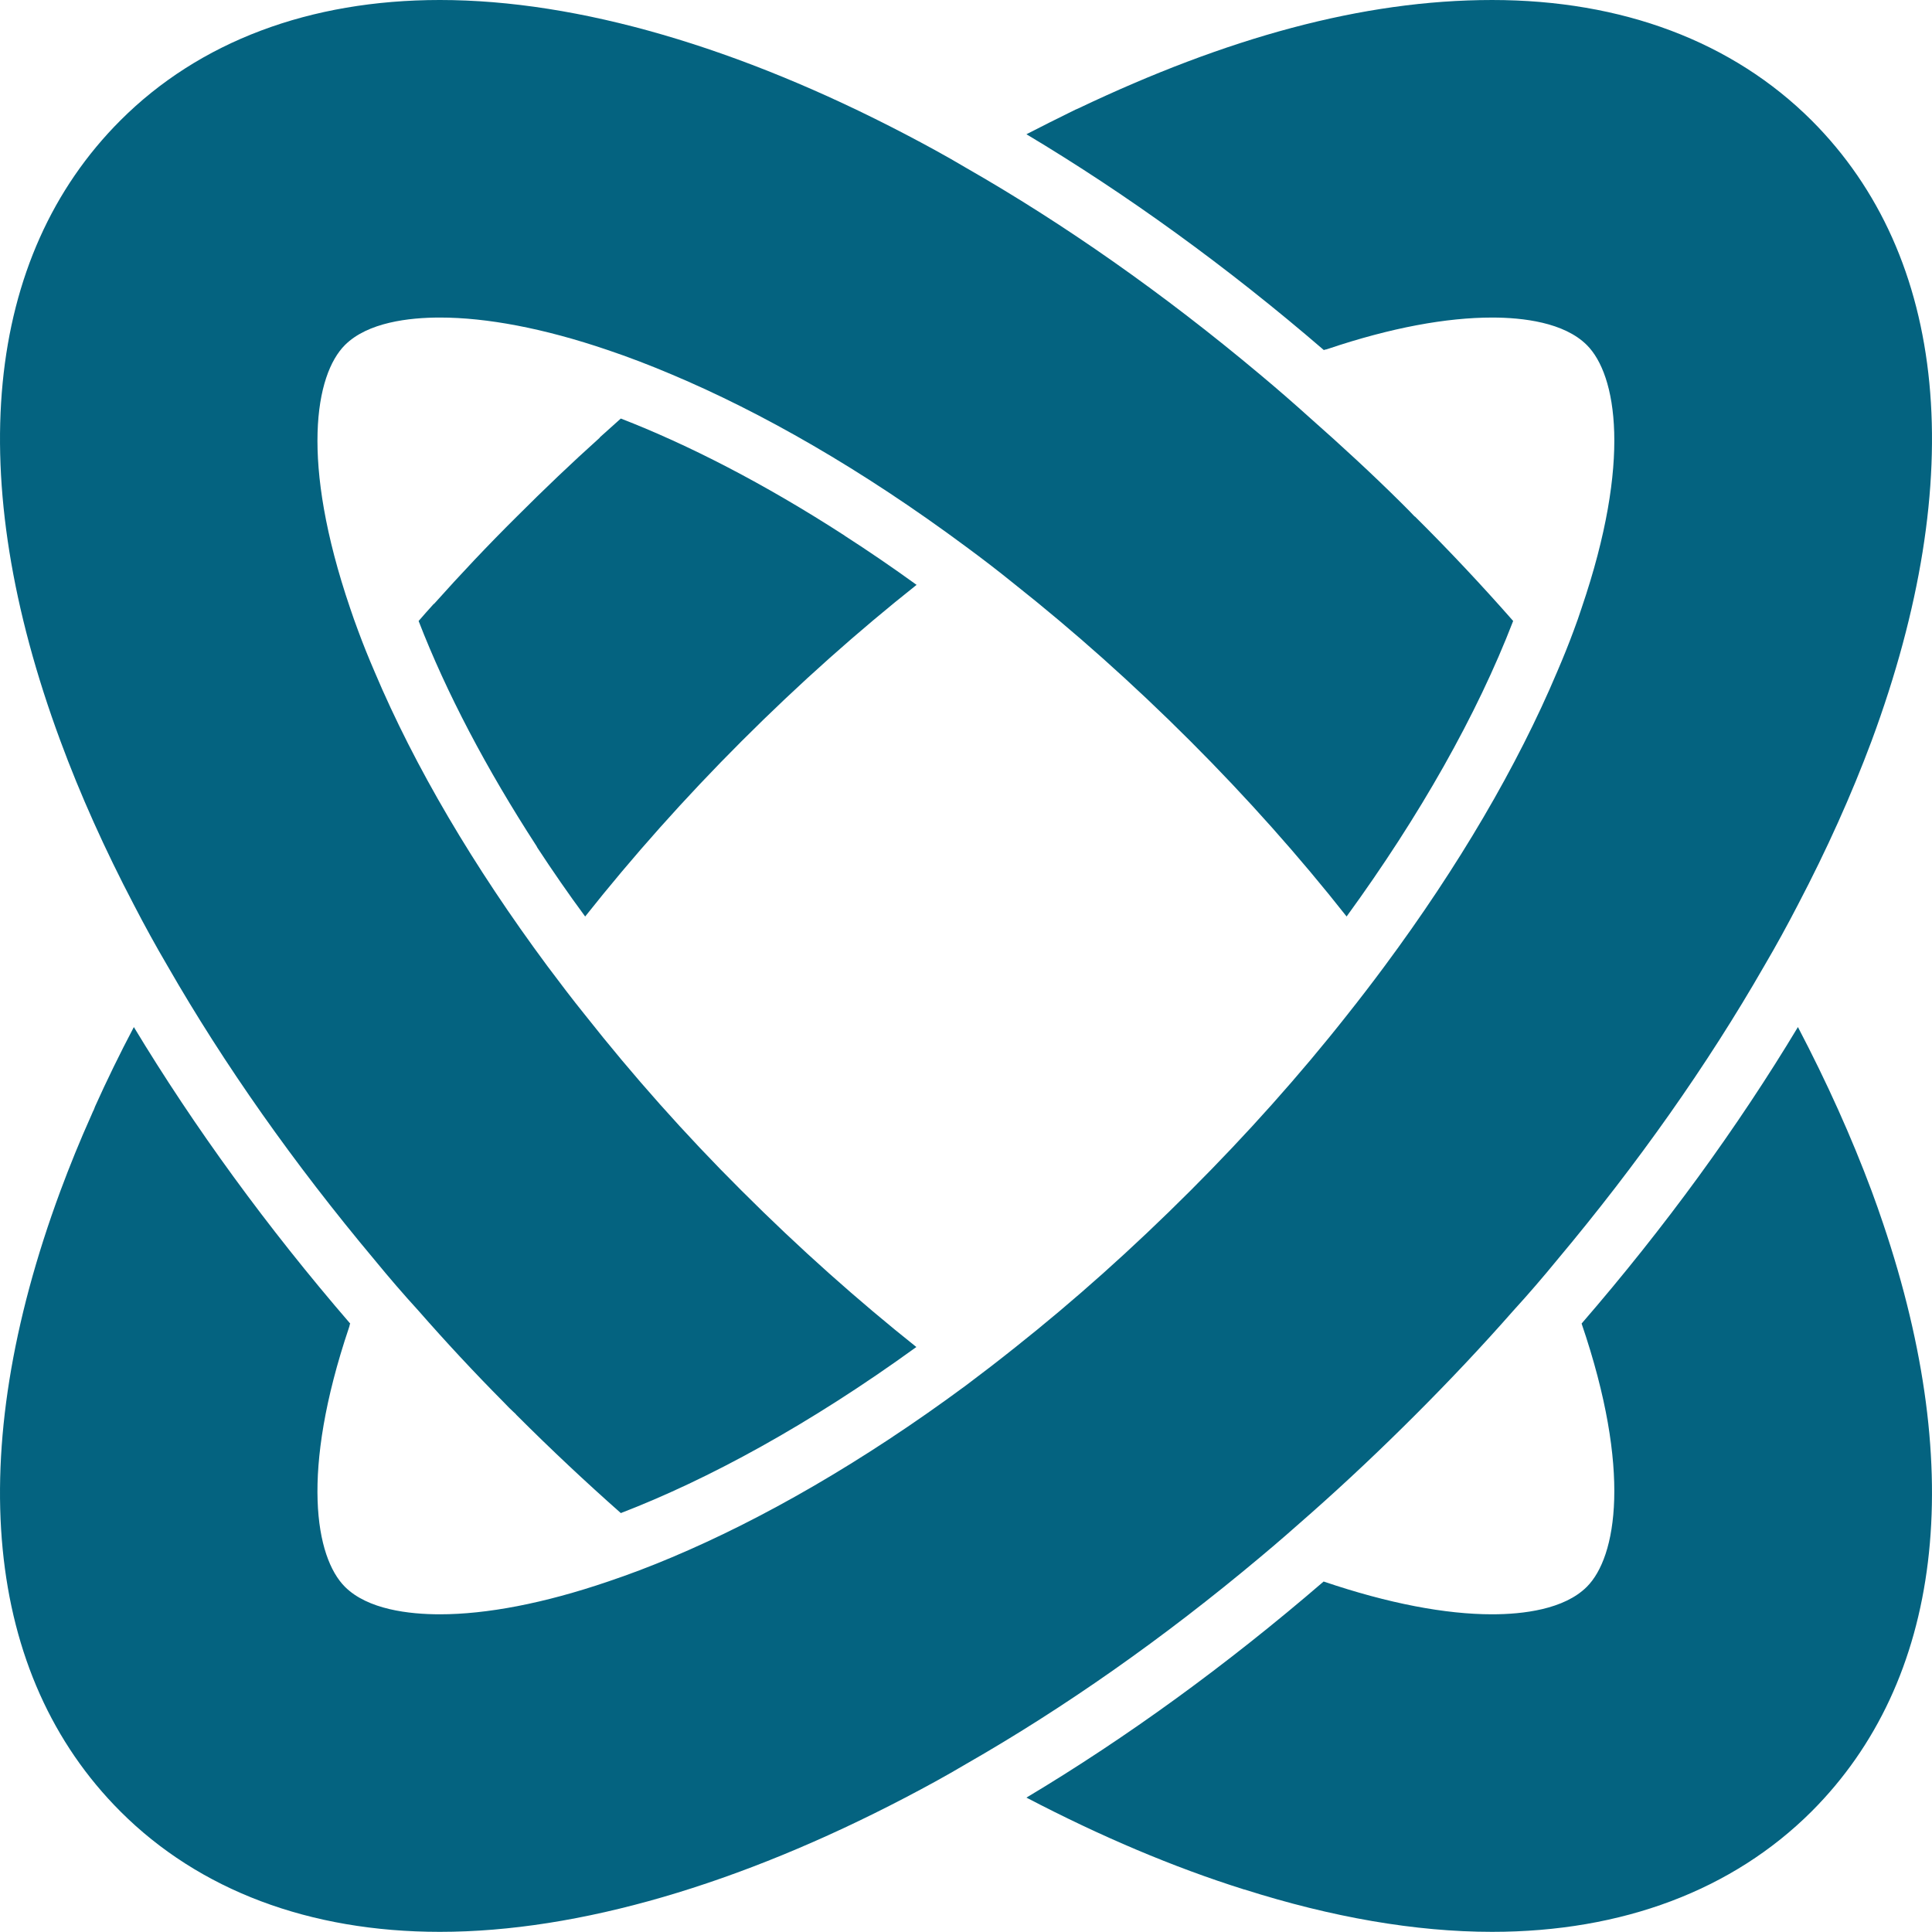 <?xml version="1.0" encoding="UTF-8"?>
<!DOCTYPE svg PUBLIC "-//W3C//DTD SVG 1.1//EN" "http://www.w3.org/Graphics/SVG/1.1/DTD/svg11.dtd">
<!-- Creator: CorelDRAW 2021 (64 Bit) -->
<svg xmlns="http://www.w3.org/2000/svg" xml:space="preserve" width="126.742mm" height="126.732mm" version="1.1" style="shape-rendering:geometricPrecision; text-rendering:geometricPrecision; image-rendering:optimizeQuality; fill-rule:evenodd; clip-rule:evenodd"
viewBox="0 0 12673.12 12672.16"
 xmlns:xlink="http://www.w3.org/1999/xlink"
 xmlns:xodm="http://www.corel.com/coreldraw/odm/2003">
 <defs>
  <style type="text/css">
   <![CDATA[
    .fil0 {fill:#046380;fill-rule:nonzero}
   ]]>
  </style>
 </defs>
 <g id="Camada_x0020_1">
  <g id="_2325751366464">
   <path class="fil0" d="M4072.31 2745.39c-45.51,40.87 -91.06,81.65 -136.56,122.44 0,0 -1.58,1.56 -3.16,4.76 -183.63,164.87 -364.19,337.42 -543.09,516.47 -188.37,186.72 -368.87,378.3 -541.53,571.33 -1.05,1.04 -2.1,1.56 -3.16,1.56l-1.57 1.64c-32.96,36.03 -65.91,73.75 -97.3,109.87 182.06,470.88 445.8,971.64 773.88,1477.06 1.58,3.15 3.15,6.3 4.73,9.45 98.88,150.69 202.48,301.36 313.9,452.04 310.8,-392.42 656.11,-780.12 1025.01,-1148.98 384.55,-384.6 769.16,-725.22 1148.98,-1026.54 -158.56,-114.58 -317.05,-222.93 -470.89,-321.78l-1.57 -1.65c-528.99,-342.18 -1026.59,-596.48 -1467.67,-767.57l0 -0.09z"/>
   <path class="fil0" d="M790.05 11882.59c516.45,516.45 1240.05,789.57 2095.53,789.57 912.01,0 1968.42,-313.96 3053.05,-880.63 131.84,-69.07 265.26,-141.29 397.16,-219.76 645.13,-368.91 1296.56,-825.68 1929.16,-1356.24 113.05,-94.21 224.47,-191.52 335.89,-290.41 230.7,-204.05 458.39,-419.07 681.23,-641.98 224.49,-224.48 439.48,-452.1 643.58,-684.4 100.5,-109.9 196.23,-221.32 288.79,-334.32 527.44,-629.45 985.84,-1279.3 1357.83,-1927.59 78.46,-133.42 152.26,-268.41 221.3,-401.88 189.92,-362.6 351.59,-722.02 483.46,-1075.24 640.46,-1729.82 500.74,-3175.52 -393.95,-4070.2 -518.02,-516.39 -1241.61,-789.52 -2095.5,-789.52 -853.9,0 -1747.09,251.11 -2710.87,709.51 -9.39,4.66 -17.26,7.86 -25.09,10.97 -3.15,3.11 -7.87,4.67 -9.4,4.67 -3.14,1.64 -6.3,3.19 -7.87,4.75l-1.57 0c-98.88,48.65 -199.33,98.85 -299.78,150.7 656.11,392.39 1315.4,868.07 1951.06,1415.81 0,0 1.64,0 3.19,-1.55 0,0 1.56,0 4.76,-1.56 4.66,0 9.42,-1.55 18.84,-4.75 414.42,-139.64 778.54,-205.57 1076.83,-205.57 200.89,0 472.4,31.37 621.54,180.51 194.68,194.59 295.09,758.15 -34.57,1725.07 -15.64,48.7 -32.92,97.39 -51.76,147.63 -33.01,89.48 -69.12,178.92 -108.36,269.98 -262.16,621.56 -649.88,1280.87 -1131.7,1930.73 -80.1,108.33 -163.32,216.6 -248.08,323.35 -310.78,394 -656.09,780.12 -1024.93,1148.99 -384.61,384.6 -769.17,726.75 -1147.47,1026.59 -109.89,87.9 -218.22,171.1 -324.92,251.14 -687.54,508.57 -1345.22,882.15 -1930.74,1128.62 -144.43,61.19 -282.52,112.99 -417.56,158.55 -423.81,144.45 -798.97,215.03 -1103.49,215.03 -202.48,0 -474.04,-31.39 -623.15,-180.54 -193.08,-193.03 -293.54,-750.32 26.67,-1699.96 3.15,-9.46 4.72,-14.12 4.72,-18.85 1.58,-1.57 1.58,-3.15 1.58,-4.73 1.58,-1.57 1.58,-3.14 1.58,-3.14 -544.68,-631.03 -1021.87,-1287.18 -1419.02,-1944.86 -92.63,175.78 -177.4,350.02 -255.86,524.27l0 1.58c-1.05,1.06 -1.58,2.08 -1.58,3.14 -1.57,3.16 -3.15,7.82 -4.72,12.55 -4.73,7.87 -9.45,20.42 -15.7,34.54 -75.36,167.95 -142.86,334.32 -204.05,499.17 -640.42,1729.84 -500.75,3175.51 394,4070.21l-0.05 0.05z"/>
   <path class="fil0" d="M396.11 4859.78c130.27,353.16 291.97,712.63 481.91,1075.24 69.06,133.47 142.86,268.4 221.32,401.87 372.01,648.29 830.35,1298.14 1357.77,1927.59 92.64,113.05 188.37,224.48 288.83,334.33 177.4,202.47 362.61,401.87 555.65,596.48 28.24,29.81 50.23,51.8 65.91,65.91 3.15,3.15 7.88,7.88 12.54,10.97l0 1.58c3.16,1.58 4.73,3.15 6.3,6.29 1.58,1.58 3.16,3.16 3.16,3.16 224.47,224.47 452.09,437.93 682.81,641.99 571.34,-219.75 1236.9,-580.79 1938.56,-1089.36 -378.31,-301.37 -762.87,-642 -1147.41,-1026.59 -370.43,-368.87 -714.21,-756.62 -1025.01,-1150.56 -86.33,-106.75 -167.95,-215.02 -247.99,-321.78 -481.91,-649.86 -871.18,-1309.11 -1133.35,-1930.73 -39.26,-91.06 -75.36,-180.54 -108.32,-269.98 -18.85,-50.24 -36.11,-98.89 -51.81,-145.99 -329.65,-966.91 -229.15,-1532.03 -34.54,-1726.71 149.11,-149.15 420.66,-180.51 623.15,-180.51 304.51,0 678.1,69.04 1101.91,213.43 134.99,45.46 274.71,98.85 419.13,160.12 585.47,246.44 1243.19,620.08 1930.74,1130.24 106.75,78.45 215.03,161.67 323.35,249.55 378.31,299.76 764.44,641.97 1149.04,1026.56 368.85,368.86 714.2,756.57 1023.42,1148.99 478.79,-657.68 855.54,-1323.24 1092.56,-1938.57 -204.1,-232.33 -419.08,-461.48 -643.58,-684.42 0,0 -1.55,0 -3.2,-1.55l-7.77 -7.87c-14.18,-15.72 -39.32,-40.87 -76.99,-78.45 -194.59,-193.12 -393.94,-376.75 -594.88,-554.14 -111.47,-100.41 -221.32,-196.23 -334.32,-290.43 -632.6,-530.55 -1284.03,-987.31 -1929.16,-1356.19 -131.85,-78.46 -265.26,-150.7 -397.16,-219.74 -1084.69,-566.58 -2141.09,-880.51 -3053.1,-880.51 -855.44,0 -1579.09,273.14 -2095.53,789.6 -894.7,894.69 -1034.41,2340.3 -393.95,4070.18z"/>
   <path class="fil0" d="M8162.93 12394.3c572.97,182.07 1120.72,277.86 1624.65,277.86 853.9,0 1577.49,-273.13 2095.5,-789.57 857.1,-857.07 1021.87,-2221.12 469.38,-3856.75 -23.6,-70.65 -48.66,-141.29 -75.35,-213.46 -131.86,-353.16 -293.53,-712.62 -483.46,-1075.24 -395.58,657.67 -872.82,1313.84 -1419.01,1944.86 329.65,965.34 229.16,1532.01 34.48,1726.68 -149.05,149.11 -420.63,180.54 -621.54,180.54 -304.5,0 -679.69,-70.63 -1105.09,-215.03 -635.72,547.83 -1293.39,1025.02 -1949.56,1417.45 486.63,254.28 963.82,456.76 1428.42,602.77l1.57 0 0 -0.1z"/>
  </g>
 </g>
</svg>
